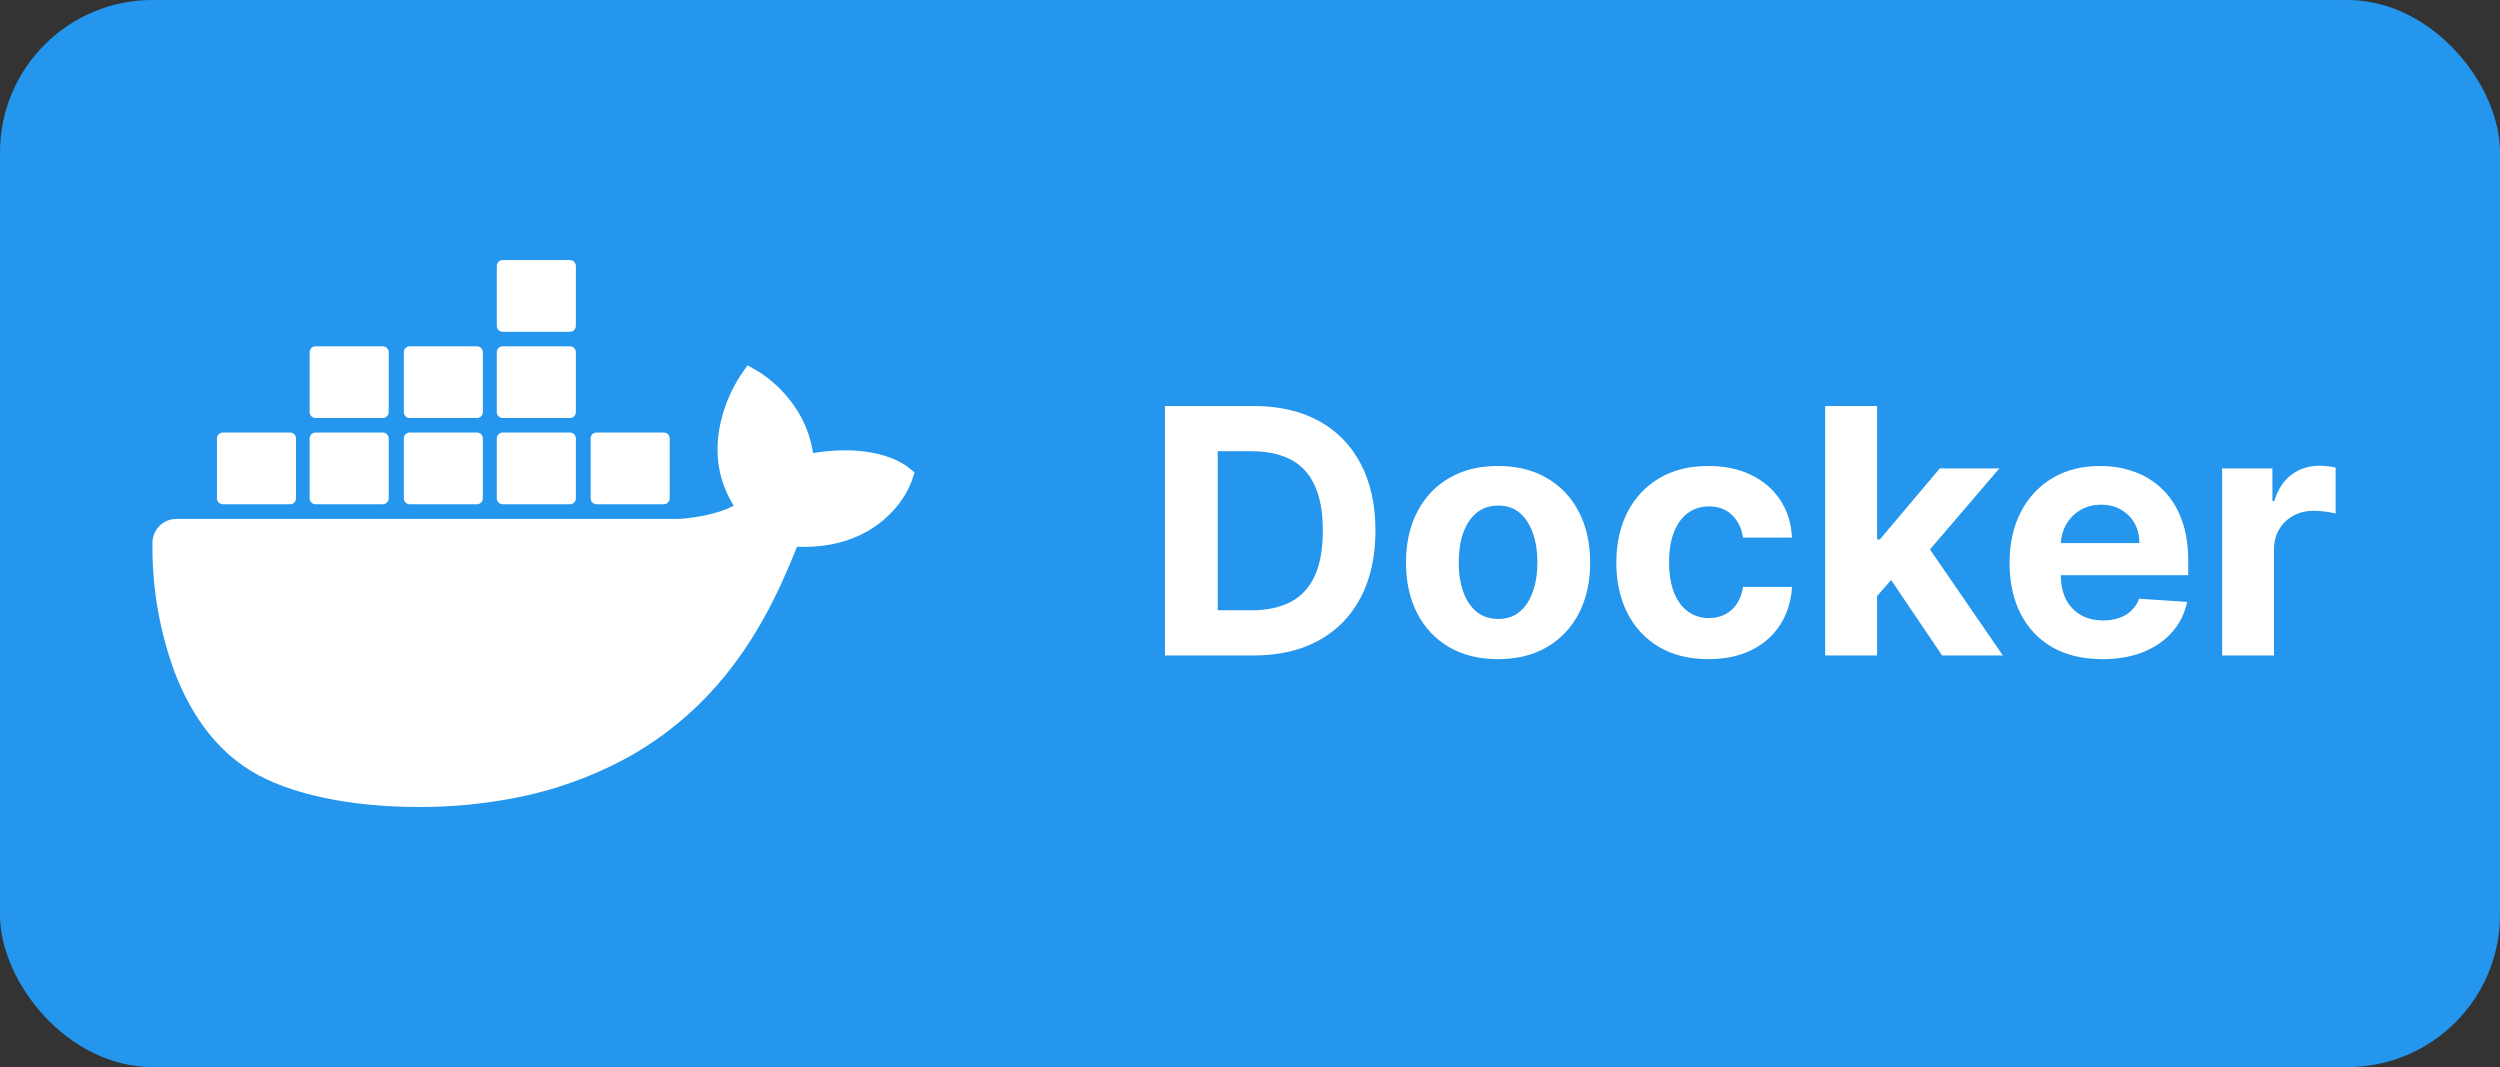 <svg width="328" height="140" viewBox="0 0 328 140" fill="none" xmlns="http://www.w3.org/2000/svg">
<rect x="0" y="0" width="328" height="140" fill="#333333" stroke="none"/>
<rect width="328" height="140" rx="20" fill="#2496ED"/>
<path d="M119.014 61.209C118.743 60.994 116.211 59.082 110.871 59.082C109.461 59.088 108.055 59.209 106.664 59.444C105.631 52.361 99.775 48.907 99.512 48.752L98.079 47.925L97.136 49.286C95.955 51.114 95.093 53.129 94.587 55.246C93.63 59.289 94.212 63.087 96.266 66.333C93.786 67.715 89.807 68.056 89.002 68.086H23.13C21.41 68.088 20.014 69.478 20.004 71.199C19.927 76.97 20.905 82.706 22.889 88.125C25.158 94.076 28.534 98.46 32.926 101.142C37.848 104.156 45.844 105.878 54.908 105.878C59.002 105.891 63.089 105.521 67.115 104.772C72.711 103.744 78.096 101.788 83.047 98.985C87.126 96.622 90.798 93.617 93.919 90.085C99.138 84.177 102.247 77.597 104.559 71.75H105.48C111.194 71.75 114.708 69.464 116.646 67.547C117.933 66.326 118.939 64.837 119.591 63.186L120 61.989L119.014 61.209Z" fill="white"/>
<path d="M29.236 66.157H38.063C38.489 66.157 38.834 65.812 38.834 65.386V57.523C38.836 57.098 38.493 56.751 38.067 56.748H29.236C28.81 56.748 28.465 57.093 28.465 57.519V65.386C28.465 65.812 28.81 66.157 29.236 66.157Z" fill="white"/>
<path d="M41.4 66.157H50.227C50.653 66.157 50.998 65.812 50.998 65.386V57.523C51 57.098 50.657 56.751 50.231 56.748H41.4C40.972 56.748 40.625 57.095 40.625 57.523V65.386C40.628 65.812 40.974 66.157 41.4 66.157Z" fill="white"/>
<path d="M53.749 66.157H62.577C63.002 66.157 63.347 65.812 63.347 65.386V57.523C63.35 57.098 63.006 56.751 62.581 56.748H53.749C53.324 56.748 52.979 57.093 52.979 57.519V65.386C52.979 65.812 53.324 66.157 53.749 66.157Z" fill="white"/>
<path d="M65.952 66.157H74.779C75.206 66.157 75.552 65.812 75.554 65.386V57.523C75.554 57.095 75.207 56.748 74.779 56.748H65.952C65.527 56.748 65.182 57.093 65.182 57.519V65.386C65.182 65.812 65.527 66.157 65.952 66.157Z" fill="white"/>
<path d="M41.4 54.845H50.227C50.654 54.843 50.998 54.496 50.998 54.07V46.208C50.998 45.782 50.653 45.437 50.227 45.437H41.4C40.974 45.437 40.627 45.781 40.625 46.208V54.07C40.627 54.497 40.973 54.843 41.4 54.845Z" fill="white"/>
<path d="M53.749 54.845H62.577C63.003 54.843 63.347 54.496 63.347 54.07V46.208C63.347 45.782 63.002 45.437 62.577 45.437H53.749C53.324 45.437 52.979 45.782 52.979 46.208V54.07C52.979 54.496 53.323 54.843 53.749 54.845Z" fill="white"/>
<path d="M65.952 54.845H74.779C75.207 54.843 75.552 54.497 75.554 54.07V46.208C75.552 45.781 75.206 45.437 74.779 45.437H65.952C65.527 45.437 65.182 45.782 65.182 46.208V54.07C65.182 54.496 65.526 54.843 65.952 54.845Z" fill="white"/>
<path d="M65.952 43.529H74.779C75.206 43.529 75.552 43.185 75.554 42.759V34.892C75.552 34.465 75.206 34.121 74.779 34.121H65.952C65.527 34.121 65.182 34.466 65.182 34.892V42.759C65.182 43.184 65.527 43.529 65.952 43.529Z" fill="white"/>
<path d="M78.263 66.157H87.09C87.516 66.157 87.862 65.812 87.865 65.386V57.523C87.865 57.095 87.518 56.748 87.09 56.748H78.263C77.837 56.748 77.492 57.093 77.492 57.519V65.386C77.492 65.812 77.837 66.157 78.263 66.157Z" fill="white"/>
<path d="M164.446 86H152.844V53.273H164.542C167.834 53.273 170.667 53.928 173.043 55.238C175.419 56.538 177.246 58.408 178.524 60.847C179.813 63.287 180.458 66.206 180.458 69.604C180.458 73.013 179.813 75.943 178.524 78.394C177.246 80.844 175.408 82.724 173.011 84.034C170.625 85.345 167.77 86 164.446 86ZM159.764 80.071H164.158C166.204 80.071 167.924 79.709 169.32 78.985C170.726 78.25 171.781 77.115 172.484 75.581C173.198 74.036 173.554 72.044 173.554 69.604C173.554 67.186 173.198 65.21 172.484 63.676C171.781 62.142 170.731 61.012 169.336 60.288C167.94 59.564 166.22 59.201 164.174 59.201H159.764V80.071ZM196.546 86.479C194.064 86.479 191.917 85.952 190.106 84.897C188.305 83.832 186.915 82.351 185.935 80.455C184.955 78.548 184.465 76.337 184.465 73.823C184.465 71.288 184.955 69.072 185.935 67.175C186.915 65.269 188.305 63.788 190.106 62.733C191.917 61.668 194.064 61.135 196.546 61.135C199.028 61.135 201.169 61.668 202.97 62.733C204.781 63.788 206.177 65.269 207.157 67.175C208.137 69.072 208.627 71.288 208.627 73.823C208.627 76.337 208.137 78.548 207.157 80.455C206.177 82.351 204.781 83.832 202.97 84.897C201.169 85.952 199.028 86.479 196.546 86.479ZM196.578 81.206C197.707 81.206 198.65 80.886 199.406 80.247C200.163 79.597 200.733 78.713 201.116 77.594C201.51 76.476 201.707 75.203 201.707 73.775C201.707 72.348 201.51 71.075 201.116 69.956C200.733 68.837 200.163 67.953 199.406 67.303C198.65 66.653 197.707 66.329 196.578 66.329C195.438 66.329 194.479 66.653 193.701 67.303C192.934 67.953 192.354 68.837 191.96 69.956C191.576 71.075 191.384 72.348 191.384 73.775C191.384 75.203 191.576 76.476 191.96 77.594C192.354 78.713 192.934 79.597 193.701 80.247C194.479 80.886 195.438 81.206 196.578 81.206ZM224.143 86.479C221.629 86.479 219.467 85.947 217.656 84.881C215.855 83.805 214.47 82.314 213.501 80.407C212.542 78.5 212.063 76.305 212.063 73.823C212.063 71.309 212.547 69.104 213.517 67.207C214.497 65.3 215.887 63.814 217.688 62.749C219.488 61.673 221.629 61.135 224.112 61.135C226.253 61.135 228.128 61.524 229.737 62.301C231.345 63.079 232.618 64.171 233.556 65.577C234.493 66.984 235.01 68.635 235.106 70.531H228.682C228.501 69.306 228.021 68.321 227.244 67.575C226.477 66.819 225.47 66.44 224.223 66.44C223.169 66.44 222.247 66.728 221.459 67.303C220.681 67.868 220.074 68.694 219.637 69.78C219.2 70.867 218.982 72.183 218.982 73.727C218.982 75.293 219.195 76.625 219.621 77.722C220.058 78.82 220.67 79.656 221.459 80.231C222.247 80.806 223.169 81.094 224.223 81.094C225.001 81.094 225.699 80.934 226.317 80.615C226.945 80.295 227.462 79.832 227.867 79.224C228.282 78.606 228.554 77.866 228.682 77.003H235.106C234.999 78.878 234.488 80.529 233.572 81.957C232.666 83.374 231.414 84.482 229.816 85.281C228.218 86.08 226.327 86.479 224.143 86.479ZM245.633 78.937L245.649 70.771H246.639L254.502 61.455H262.316L251.753 73.791H250.139L245.633 78.937ZM239.464 86V53.273H246.272V86H239.464ZM254.805 86L247.582 75.309L252.121 70.499L262.779 86H254.805ZM275.831 86.479C273.306 86.479 271.133 85.968 269.311 84.945C267.5 83.912 266.105 82.452 265.124 80.567C264.144 78.671 263.654 76.428 263.654 73.839C263.654 71.314 264.144 69.098 265.124 67.191C266.105 65.284 267.484 63.798 269.263 62.733C271.053 61.668 273.152 61.135 275.56 61.135C277.179 61.135 278.686 61.396 280.082 61.918C281.488 62.429 282.713 63.202 283.757 64.235C284.812 65.269 285.632 66.568 286.218 68.134C286.804 69.69 287.097 71.511 287.097 73.599V75.469H266.371V71.25H280.689C280.689 70.27 280.476 69.402 280.05 68.646C279.624 67.889 279.033 67.298 278.276 66.872C277.53 66.435 276.662 66.217 275.671 66.217C274.638 66.217 273.722 66.456 272.923 66.936C272.134 67.404 271.517 68.038 271.069 68.837C270.622 69.626 270.393 70.505 270.382 71.474V75.485C270.382 76.7 270.606 77.749 271.053 78.633C271.511 79.517 272.156 80.199 272.987 80.679C273.818 81.158 274.803 81.398 275.943 81.398C276.699 81.398 277.392 81.291 278.02 81.078C278.649 80.865 279.187 80.546 279.634 80.119C280.082 79.693 280.423 79.171 280.657 78.553L286.953 78.969C286.634 80.481 285.979 81.803 284.988 82.932C284.008 84.05 282.74 84.924 281.185 85.553C279.64 86.171 277.855 86.479 275.831 86.479ZM291.54 86V61.455H298.139V65.737H298.395C298.843 64.214 299.594 63.063 300.648 62.285C301.703 61.497 302.917 61.103 304.292 61.103C304.633 61.103 305 61.124 305.394 61.167C305.789 61.209 306.135 61.268 306.433 61.343V67.383C306.113 67.287 305.671 67.202 305.107 67.127C304.542 67.053 304.025 67.016 303.557 67.016C302.555 67.016 301.66 67.234 300.872 67.671C300.094 68.097 299.476 68.694 299.018 69.461C298.571 70.228 298.347 71.112 298.347 72.113V86H291.54Z" fill="white"/>
</svg>

